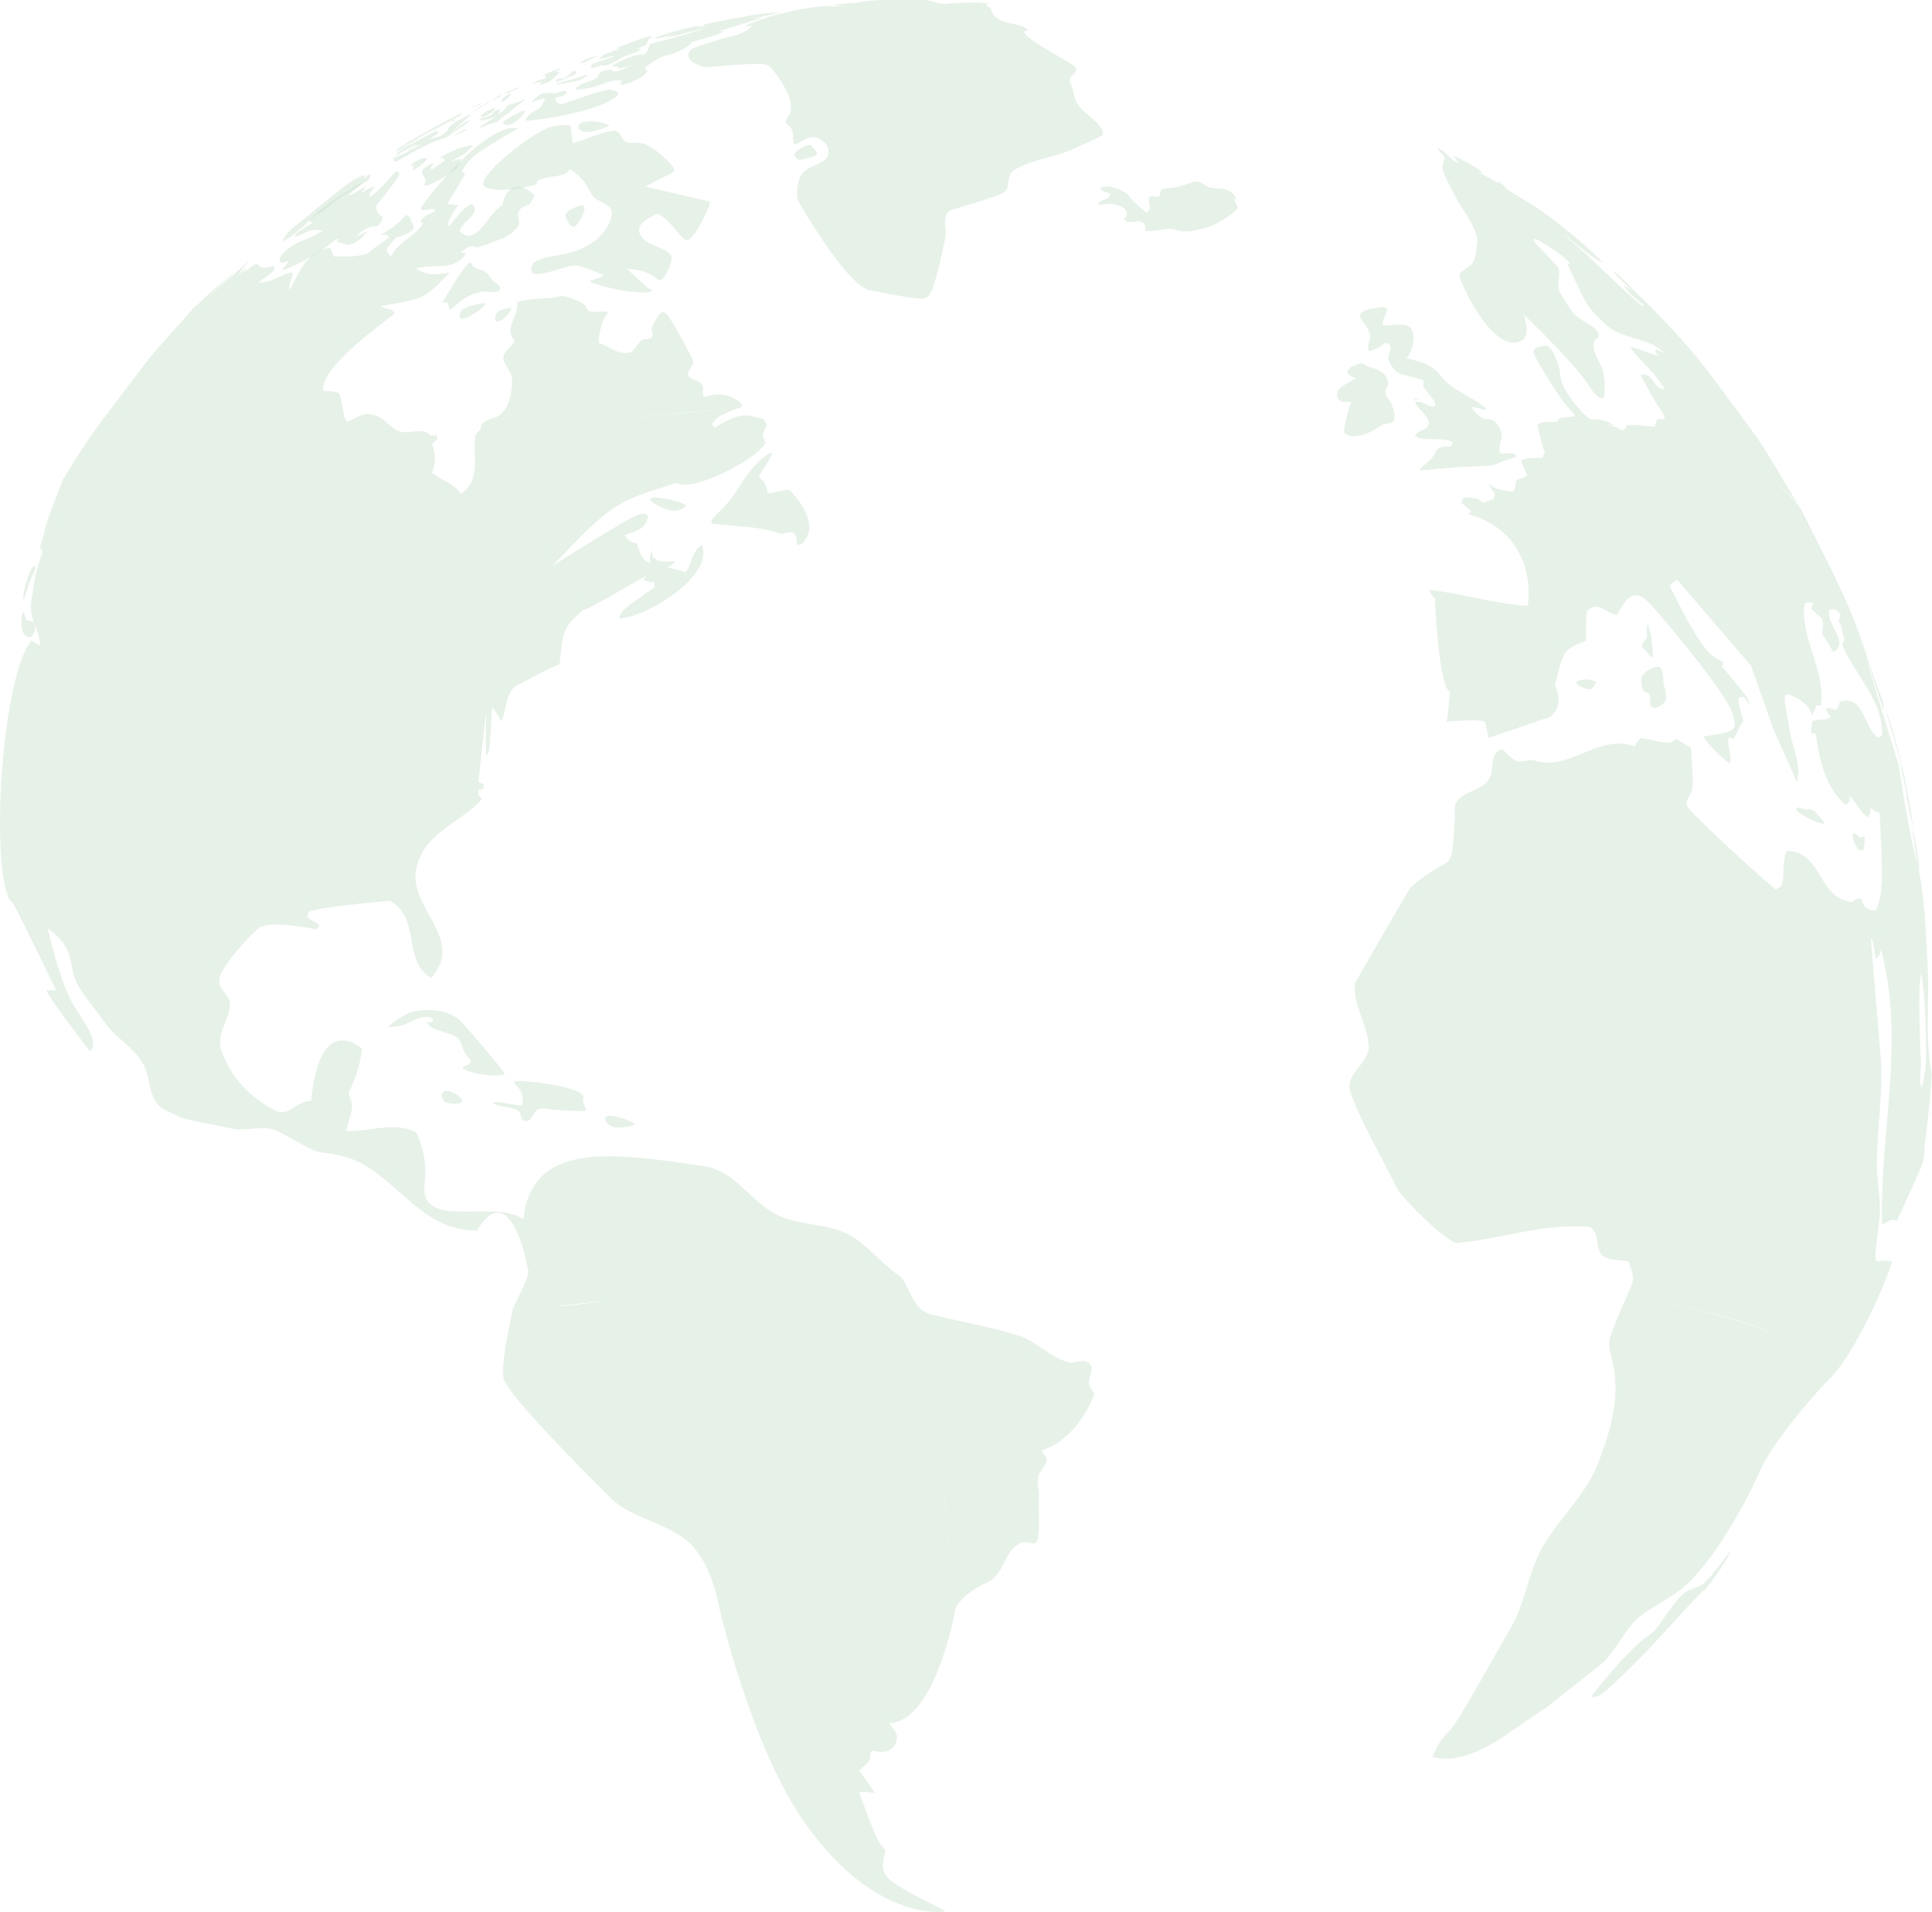 <?xml version="1.0" encoding="UTF-8"?> <svg xmlns="http://www.w3.org/2000/svg" width="287" height="284" viewBox="0 0 287 284" fill="none"><path d="M73.472 16.079H73.287C72.916 16.264 72.545 16.448 72.359 16.448L71.431 17.188C71.431 17.188 71.246 17.188 71.431 17.372C71.431 17.372 71.802 17.557 73.101 16.633C73.658 16.263 73.472 16.264 73.472 16.079Z" fill="#C1DFC4" fill-opacity="0.4"></path><path d="M71.431 15.339C71.061 15.524 70.689 15.709 70.504 15.709C70.318 15.709 70.318 15.894 70.318 15.894C70.318 15.894 70.504 15.894 70.689 15.709C71.061 15.709 71.431 15.524 71.431 15.339Z" fill="#C1DFC4" fill-opacity="0.4"></path><path d="M74.956 13.861C75.327 13.861 75.327 13.861 75.698 13.676C75.698 13.676 76.069 13.491 76.626 13.307C76.626 13.307 77.183 12.937 77.368 12.937C77.368 12.937 77.368 12.937 77.183 12.937C77.183 12.937 74.956 13.676 73.101 14.785L74.214 14.415C74.4 14.046 74.771 13.861 74.956 13.861Z" fill="#C1DFC4" fill-opacity="0.4"></path><path d="M72.73 15.155C72.73 15.155 72.73 15.155 73.658 14.785C73.843 14.6 74.4 14.6 74.585 14.415C74.585 14.415 74.585 14.415 74.771 14.415H74.585C72.174 15.155 70.318 16.448 70.133 16.633C70.133 16.633 72.545 15.339 72.73 15.155Z" fill="#C1DFC4" fill-opacity="0.4"></path><path d="M75.142 14.785C75.327 14.6 75.513 14.6 75.513 14.415C75.698 14.231 75.884 14.231 75.884 14.046V13.861C75.327 14.046 74.585 14.6 74.585 14.785C74.585 14.785 74.585 14.785 74.4 15.155C74.585 15.155 75.142 14.785 75.142 14.785Z" fill="#C1DFC4" fill-opacity="0.4"></path><path d="M69.205 19.221C68.834 19.221 68.649 19.405 68.649 19.405C68.092 19.775 67.35 20.145 67.35 20.145C67.536 20.145 68.463 19.775 69.02 19.405C69.205 19.405 69.391 19.221 69.205 19.221Z" fill="#C1DFC4" fill-opacity="0.4"></path><path d="M70.318 21.623C70.318 21.623 70.133 21.623 69.947 21.623H69.762C69.205 21.808 68.649 21.808 68.278 21.993C67.721 22.177 65.68 23.102 65.309 23.471C65.495 23.471 65.68 23.471 65.866 23.471C66.052 23.656 66.052 23.841 66.052 23.841C65.866 24.026 64.567 24.95 64.196 25.134C64.011 25.134 64.011 25.134 64.011 25.134C63.825 24.765 64.382 24.58 64.382 24.21C64.196 24.21 62.898 24.95 62.712 25.319V25.504C62.712 25.874 62.898 26.059 63.083 26.428C63.083 26.613 63.269 26.613 63.269 26.798C63.269 26.983 63.083 27.167 63.083 27.352C63.083 27.352 63.083 27.352 63.083 27.537C63.454 27.907 66.794 25.874 67.907 24.95C68.092 24.765 68.649 23.471 68.278 23.656C67.907 23.656 67.536 23.841 66.979 24.026C67.721 23.471 68.649 23.102 69.391 22.547C69.205 22.547 70.318 21.623 70.318 21.623Z" fill="#C1DFC4" fill-opacity="0.4"></path><path d="M60.486 21.438C61.97 20.699 63.269 19.775 64.753 19.036C63.269 19.96 63.269 19.96 63.269 19.96L68.278 17.188C68.463 17.188 68.463 17.003 68.649 16.818H68.463C67.35 17.372 60.3 21.069 58.816 22.362C59.373 22.362 59.929 21.623 60.486 21.438Z" fill="#C1DFC4" fill-opacity="0.4"></path><path d="M60.486 31.973C60.301 31.973 60.301 31.973 60.115 32.158C59.559 32.712 59.002 33.266 58.26 33.821C57.147 34.56 56.776 34.745 56.59 34.93C56.59 34.93 56.776 34.93 56.961 34.93C57.332 34.745 57.518 34.93 57.518 34.93C57.703 35.115 57.703 35.299 57.889 35.299C57.889 35.299 58.26 35.299 58.631 35.299C60.672 34.93 61.414 34.006 61.414 34.006C61.599 33.821 61.043 32.712 61.043 32.712C61.043 32.158 60.486 31.973 60.486 31.973Z" fill="#C1DFC4" fill-opacity="0.4"></path><path d="M63.269 23.471C63.269 23.471 63.083 23.471 62.898 23.471C61.785 23.841 61.043 24.395 61.043 24.58C61.228 24.58 61.228 24.58 61.414 24.58C61.414 24.58 61.414 24.58 61.414 24.95C61.414 25.134 61.228 25.504 61.414 25.319C61.785 25.134 62.898 24.21 62.898 24.21C63.454 23.656 63.64 23.471 63.269 23.471Z" fill="#C1DFC4" fill-opacity="0.4"></path><path d="M111.688 3.881C110.946 4.805 109.091 5.36 107.978 5.544C107.978 5.544 102.783 7.023 102.598 7.393C101.114 9.241 104.824 9.98 104.824 9.98C113.729 9.241 113.729 9.425 114.471 9.98C114.471 9.98 118.552 14.6 117.254 17.003C116.697 17.927 116.697 18.112 116.697 18.112C116.883 18.666 117.439 18.666 117.625 19.221C117.996 19.96 117.625 20.699 117.996 21.438C119.109 21.253 120.036 19.96 121.521 20.514C123.932 21.623 122.819 23.471 122.819 23.471C121.892 24.58 120.036 24.58 119.109 25.874C118.552 26.613 118.181 28.461 118.552 29.755C118.738 30.309 125.602 41.953 128.941 43.061C127.271 18.851 125.973 7.762 124.303 2.587C125.787 7.208 127.086 16.264 128.941 43.061C137.289 44.725 137.475 44.54 138.031 43.801C138.959 42.877 140.443 35.299 140.443 35.114C140.629 34.006 140.072 32.897 140.629 31.788C141 31.233 141 31.233 143.04 30.679C149.533 28.646 149.533 28.646 149.719 27.537C149.904 26.243 149.904 25.504 151.203 24.95C153.986 23.471 157.325 23.286 160.108 21.808C161.221 21.253 162.519 20.884 163.632 20.145C163.632 20.145 164.189 19.775 163.447 18.851C162.519 17.557 161.035 16.818 160.108 15.524C159.551 14.785 159.551 13.676 159.18 12.752C158.624 11.643 158.995 11.458 159.551 10.904C160.293 10.165 159.737 9.795 158.067 8.871C152.687 5.729 152.687 5.544 152.131 4.805C152.131 4.805 152.131 4.62 152.316 4.62C152.316 4.62 152.502 4.62 152.687 4.436C151.017 2.957 147.864 4.066 147.122 1.109C146.936 1.109 146.751 0.924 146.565 0.924C146.565 0.739 146.565 0.554 146.751 0.554H146.936C146.194 0.37 144.153 0.37 144.153 0.37C142.855 0.37 141 0.554 140.629 0.554C139.515 0.739 138.402 0 137.289 0C135.62 0 132.095 0 130.796 0C128.199 0.185 128.199 0.185 127.828 0.37C125.045 0.554 125.045 0.554 123.747 0.739C125.416 0.924 125.416 0.924 125.973 0.924C125.787 0.924 125.787 0.924 123.932 0.924C123.19 0.924 122.819 0.924 122.077 0.924C115.399 1.663 110.761 3.696 110.761 3.881C110.575 3.881 110.575 3.881 111.688 3.881Z" fill="#C1DFC4" fill-opacity="0.4"></path><path d="M86.644 31.788C87.015 30.864 86.829 30.494 86.273 30.494C86.273 30.494 84.418 31.049 84.046 31.788C83.861 32.342 84.603 33.451 84.974 33.636C85.531 34.19 86.644 31.788 86.644 31.788Z" fill="#C1DFC4" fill-opacity="0.4"></path><path d="M100.001 5.175C99.63 5.36 99.073 5.544 98.702 5.729C100.001 5.36 104.453 4.251 105.195 4.066C102.227 4.99 100.001 5.729 97.404 6.284C96.847 6.468 96.662 6.468 96.476 6.653C96.476 6.838 96.29 7.577 95.734 8.132C94.435 7.762 91.096 9.61 90.91 9.795C91.282 9.98 91.653 9.795 91.838 9.98V10.165C92.209 10.165 92.395 10.165 93.879 9.61C91.467 10.904 91.096 10.719 90.91 10.35C89.055 10.35 88.87 11.089 88.87 11.458C87.757 12.198 86.458 12.198 85.531 13.122C85.531 13.122 85.531 13.306 85.716 13.306C86.087 13.306 86.273 13.306 88.128 12.937C89.612 12.567 90.91 11.643 92.395 12.013C92.209 12.383 92.209 12.383 92.024 12.567C93.137 12.752 96.476 11.089 96.105 10.35C95.919 10.35 95.919 10.35 95.734 10.165C95.919 9.795 98.331 8.317 98.702 8.317C101.67 7.577 102.783 6.468 102.783 6.284H102.598C105.381 5.544 106.679 5.175 107.607 4.62C107.421 4.62 107.421 4.62 106.865 4.62C106.865 4.62 113.172 2.587 113.543 2.587C111.874 2.772 111.874 2.772 111.132 2.957C112.801 2.587 114.285 2.218 115.955 1.848C114.471 1.848 111.874 2.218 111.874 2.218C111.874 2.218 105.752 3.327 104.453 3.696L104.639 3.881C104.453 3.881 104.082 4.066 103.526 3.881C103.155 3.881 97.775 5.175 97.218 5.729C97.589 5.729 97.775 5.729 100.001 5.175Z" fill="#C1DFC4" fill-opacity="0.4"></path><path d="M75.327 15.709C75.142 15.894 75.142 16.079 74.956 16.264C74.771 16.448 74.771 16.448 74.029 17.003C74.029 16.818 74.214 16.633 74.214 16.448V16.264C74.214 16.264 73.658 16.264 73.101 16.818H73.287C72.73 17.372 71.803 17.372 71.061 17.742C71.246 17.742 71.246 17.742 71.431 17.742C71.431 17.927 71.431 17.927 71.431 17.927C71.617 17.927 71.617 17.927 73.658 17.372C73.101 17.742 71.246 18.666 71.246 19.036C71.246 19.036 73.472 18.112 73.843 18.112C74.029 17.927 74.029 17.927 75.327 16.818C75.327 16.818 75.327 16.818 75.327 17.003C75.884 16.448 75.884 16.448 77.553 15.155C77.925 14.97 77.925 14.785 77.925 14.785C77.739 14.785 77.739 14.785 77.739 14.785C77.739 14.97 75.698 15.524 75.327 15.709Z" fill="#C1DFC4" fill-opacity="0.4"></path><path d="M97.589 31.788C98.517 31.788 100.557 34.375 100.557 34.375C101.114 34.93 101.485 35.669 102.041 35.669C103.34 35.484 105.381 30.494 105.381 30.494C105.381 30.309 105.566 30.125 105.381 29.94L95.919 27.722C96.105 27.537 96.476 27.352 98.702 26.244C99.63 25.874 100.186 25.504 100.186 25.319C100.186 24.58 96.847 21.438 95.177 21.254C94.435 21.069 93.693 21.438 92.951 21.069C92.209 20.699 92.395 19.59 91.281 19.405C90.354 19.405 88.313 20.145 86.829 20.699C85.345 21.254 85.345 21.254 85.159 21.254C84.974 21.069 84.974 20.699 84.788 18.666C84.232 18.481 82.377 18.666 81.82 18.851C79.037 19.59 70.318 26.613 71.988 27.722C73.658 28.831 79.037 27.722 79.78 27.352C79.594 26.983 79.594 26.613 82.006 26.244C84.046 26.059 84.418 25.504 84.603 25.135C85.16 25.32 86.458 26.613 86.458 26.613C87.2 27.352 87.386 28.276 88.128 29.201C88.87 30.125 90.91 30.125 90.91 31.788C90.91 31.788 90.54 35.854 84.788 37.517C83.119 38.072 81.264 37.887 79.594 38.811C78.852 39.18 78.852 40.289 79.037 40.474C79.409 40.844 80.336 40.844 83.304 39.92C85.531 39.18 85.531 39.18 89.612 40.844C89.241 41.213 89.241 41.213 87.571 41.768C88.499 42.507 95.363 43.986 96.847 43.246C96.847 43.062 96.847 43.062 96.476 42.877C96.29 42.877 96.29 42.877 93.137 39.92C95.548 40.105 96.29 40.474 97.589 41.398C97.775 41.583 97.96 41.768 98.146 41.583C98.888 41.398 100.186 38.441 99.63 37.887C98.331 36.408 95.734 36.593 94.992 34.56C94.435 32.897 97.589 31.788 97.589 31.788Z" fill="#C1DFC4" fill-opacity="0.4"></path><path d="M66.423 18.296C66.423 18.296 66.979 18.112 67.536 17.927L67.721 17.742C67.536 17.742 66.423 18.296 66.423 18.296Z" fill="#C1DFC4" fill-opacity="0.4"></path><path d="M119.294 23.656L120.779 23.286C120.779 23.286 121.15 23.102 121.335 22.917C121.335 22.732 121.335 22.547 121.335 22.547C121.15 22.362 120.964 22.177 120.779 21.993C120.593 21.808 120.593 21.808 120.593 21.623C120.593 21.623 120.407 21.438 119.851 21.623C119.109 21.808 117.254 22.917 118.367 23.471C118.367 23.656 118.738 23.841 119.294 23.656Z" fill="#C1DFC4" fill-opacity="0.4"></path><path d="M90.54 18.666C90.725 18.666 90.725 18.666 90.54 18.666C90.354 18.481 88.313 17.742 86.829 18.112C85.531 18.297 85.902 19.221 86.273 19.405C87.386 20.145 90.54 18.666 90.54 18.666Z" fill="#C1DFC4" fill-opacity="0.4"></path><path d="M80.336 11.828C79.965 12.013 79.223 12.198 79.037 12.383H79.223C79.78 12.198 80.522 12.198 80.522 12.198C80.522 12.383 80.151 12.383 80.151 12.567C80.151 12.752 81.264 12.198 81.449 12.198C81.82 12.013 83.119 10.904 83.119 10.719C82.933 10.719 82.748 10.719 82.562 10.719C82.748 10.35 83.119 10.534 83.304 10.165C83.304 10.165 83.304 10.165 83.119 10.165C82.006 10.534 80.522 11.274 80.336 11.274C80.522 11.274 80.893 11.089 81.078 11.274C81.078 11.643 81.078 11.643 80.336 11.828Z" fill="#C1DFC4" fill-opacity="0.4"></path><path d="M74.956 17.927C74.771 18.112 74.585 18.112 74.956 18.481C75.327 18.666 76.255 18.481 76.997 17.742C77.368 17.372 78.296 16.448 77.925 16.448H77.739C76.997 16.633 74.956 17.927 74.956 17.927Z" fill="#C1DFC4" fill-opacity="0.4"></path><path d="M87.386 11.089C87.2 11.089 87.2 11.089 87.2 11.089C86.644 11.274 86.087 11.458 85.531 11.643C84.788 11.828 84.232 12.013 83.49 12.198C82.933 12.383 82.748 12.383 82.562 12.567C82.748 12.567 84.788 12.198 85.716 12.013C86.273 11.828 86.458 11.828 87.386 11.089Z" fill="#C1DFC4" fill-opacity="0.4"></path><path d="M82.562 12.198C82.748 12.198 84.788 11.274 85.345 11.089C85.531 10.904 85.716 10.904 85.716 10.904C85.716 10.719 85.531 10.904 85.531 10.719V10.534C85.345 10.534 85.345 10.534 85.345 10.534C85.345 10.534 85.16 10.534 84.974 10.719C84.603 11.089 84.232 11.458 83.675 11.643C82.748 11.643 82.562 11.828 82.562 12.198Z" fill="#C1DFC4" fill-opacity="0.4"></path><path d="M87.2 9.056C88.684 8.317 88.684 8.317 88.684 8.317H88.499C88.499 8.317 87.015 8.686 86.644 9.056C86.087 9.241 86.273 9.425 86.273 9.425C86.458 9.425 86.829 9.241 87.2 9.056Z" fill="#C1DFC4" fill-opacity="0.4"></path><path d="M90.354 8.501C90.911 8.317 91.096 8.317 91.282 8.317C91.096 8.501 90.911 8.501 90.354 8.686C88.684 9.241 88.313 9.425 88.128 9.425C87.757 9.61 87.757 10.165 87.942 10.165C87.942 10.165 87.942 10.165 89.055 9.795C89.427 9.61 89.983 9.795 90.354 9.61C91.467 9.241 92.209 8.501 93.322 8.132C93.879 7.947 94.621 7.762 95.177 7.393H95.363C95.363 7.393 95.363 7.393 94.806 7.208C94.992 7.208 94.992 7.023 95.177 7.023C96.105 6.653 96.105 6.653 96.105 6.468H95.919C96.105 6.284 96.29 6.284 96.29 5.914C96.476 5.729 96.847 5.544 96.847 5.36H96.662C95.549 5.544 91.838 7.023 91.467 7.208C91.653 7.208 91.838 7.208 92.024 7.208C91.838 7.393 90.911 7.577 90.725 7.762C89.612 7.947 89.055 8.686 89.055 8.686C88.87 8.871 90.168 8.501 90.354 8.501Z" fill="#C1DFC4" fill-opacity="0.4"></path><path d="M78.481 17.927C78.667 17.927 88.87 16.818 91.653 14.23C92.395 13.491 90.54 13.306 90.54 13.306C89.612 13.306 84.974 14.97 83.861 15.339C82.933 15.709 82.377 14.97 82.562 14.6C82.562 14.415 82.748 14.415 83.119 14.415C84.789 13.861 84.047 13.491 83.861 13.491C83.49 13.491 83.119 13.676 82.562 13.861C82.006 13.861 81.635 13.676 81.078 13.861C80.893 13.861 80.522 13.861 80.151 14.046C79.965 14.23 79.038 14.97 79.038 15.155C79.223 15.155 79.223 15.155 79.594 14.97C80.151 14.785 80.707 14.6 80.893 14.6C81.078 14.785 80.336 15.894 80.336 15.894C79.78 16.448 79.038 16.633 78.667 17.003C77.739 17.927 78.11 17.927 78.481 17.927Z" fill="#C1DFC4" fill-opacity="0.4"></path><path d="M286.443 145.818C286.258 141.752 286.072 136.207 285.516 132.141C285.33 130.848 285.145 129.739 284.959 128.63C284.032 125.303 283.846 124.934 281.991 113.29V113.475C277.168 97.766 277.168 97.766 277.168 97.027C275.498 92.037 274.756 90.374 272.53 85.569L267.521 75.589C266.037 73.74 264.553 72.077 262.141 70.599C264.367 72.077 266.222 73.556 267.521 75.589C265.48 72.447 263.069 68.011 261.028 65.054C252.123 52.857 251.938 52.672 246.372 46.758L240.436 40.844C240.25 40.659 240.065 40.474 239.694 40.289C239.879 40.659 240.065 40.844 242.476 43.246C242.105 43.062 241.734 42.692 241.178 42.322C241.92 43.616 243.033 44.355 244.146 45.279L243.96 45.464C239.879 42.137 236.354 38.072 232.088 34.745C234.128 36.039 235.798 37.887 238.024 38.996C237.467 38.072 231.16 32.527 227.079 30.125C224.11 28.276 223.739 28.092 223.368 27.722C223.554 27.722 223.739 27.907 223.925 27.907C223.554 27.722 223.368 27.537 222.626 26.983L222.441 27.168C222.255 26.983 221.699 26.798 219.658 25.504C219.844 25.504 220.029 25.689 220.215 25.689C219.844 24.95 216.133 23.287 215.948 23.102C216.133 23.471 216.133 23.471 216.69 24.211C215.391 23.841 214.835 22.362 213.536 21.993C213.722 22.547 214.464 22.917 214.649 23.471C214.278 24.395 214.278 24.395 214.278 25.135C214.464 26.059 217.246 31.233 217.432 31.233C219.658 34.56 219.473 35.854 219.473 35.854C219.101 38.996 219.101 38.996 217.246 40.289C216.69 40.659 216.69 41.029 217.061 41.768C217.061 41.953 221.699 52.672 225.966 50.639C227.264 50.084 226.708 47.682 226.337 46.758C226.708 46.943 234.314 54.52 235.798 56.922C236.54 58.031 237.096 59.14 238.21 59.14C238.395 58.771 238.581 55.814 237.838 54.335C236.169 51.193 236.54 50.824 237.467 50.084C237.467 49.345 237.467 48.975 235.241 47.682C233.757 46.758 233.757 46.758 231.717 43.431C230.974 42.137 232.273 40.474 231.16 39.365C228.192 36.223 228.192 36.223 228.006 36.039C228.006 35.854 227.821 35.854 227.821 35.669L228.006 35.484C229.119 35.854 233.015 38.441 233.201 39.18C233.201 39.18 233.015 39.18 232.83 39.18C235.798 45.649 235.798 45.649 238.581 48.236C240.992 50.454 244.703 50.084 247.114 52.302C246.743 52.302 246.372 51.932 246.001 51.932L245.816 52.117C246.001 52.487 246.187 52.672 246.372 52.857C244.888 52.487 243.589 51.748 242.105 51.563C243.775 53.781 246.001 55.444 247.3 57.846C245.63 57.846 245.63 55.444 243.96 55.629L243.775 55.814C243.775 55.814 245.63 59.325 245.816 59.51C246.001 59.88 247.3 61.543 247.3 62.282C246.372 62.282 246.372 62.282 246.187 62.282C246.001 62.652 246.001 62.837 245.816 63.206L246.001 63.391C241.549 63.021 241.549 63.021 241.549 63.576C241.363 63.761 241.178 63.761 240.992 63.945C240.065 63.391 238.952 63.021 237.653 62.837L239.879 63.206C239.508 63.021 238.581 62.282 236.725 62.282C236.169 62.282 235.983 62.282 234.314 60.434C233.015 58.955 231.717 56.922 231.717 55.259C231.717 54.52 230.603 51.563 229.861 51.378C229.676 51.378 227.45 51.378 227.821 52.487C228.006 53.041 230.974 58.216 233.015 60.619C233.943 61.543 233.943 61.728 233.943 61.728C233.757 61.912 233.757 61.912 233.201 61.912C232.83 61.912 232.088 62.097 231.717 62.097C231.531 62.282 231.345 62.467 231.345 62.652C228.934 62.652 228.934 62.652 228.377 63.206C228.563 63.761 228.748 65.054 229.49 67.272C229.305 67.457 229.305 67.826 229.119 68.011C227.079 68.011 227.079 68.011 225.966 68.381C225.966 68.566 225.966 68.566 226.893 70.599C226.522 70.968 225.78 71.153 225.223 71.338C225.223 71.892 225.038 72.447 224.852 73.001C222.626 72.816 222.255 72.632 221.142 71.892C221.328 72.262 221.699 72.816 222.07 73.371C222.07 73.556 221.884 73.925 221.884 74.11C221.513 74.295 220.771 74.48 220.4 74.665C219.287 73.925 219.287 73.925 217.432 73.925C217.246 74.11 217.246 74.48 217.061 74.665C217.432 75.034 218.174 75.589 218.545 75.958C218.359 76.143 218.174 76.328 217.988 76.328C228.748 79.285 227.079 90.004 226.893 90.004C221.884 89.634 217.061 88.156 212.237 87.601C212.423 87.971 212.794 88.525 213.165 88.895C213.165 89.08 213.722 102.202 215.391 102.756C215.02 106.822 215.02 106.822 214.835 107.192C218.359 107.007 219.101 106.822 220.586 107.192C221.142 109.594 221.142 109.594 221.142 109.594L229.305 106.822C231.531 106.452 232.088 103.68 230.974 101.832C232.273 96.472 232.273 96.472 235.612 95.179C235.612 90.928 235.612 90.928 235.983 90.558C237.467 89.265 238.766 91.298 240.25 91.298C241.549 88.895 242.662 87.417 244.703 89.265C244.888 89.265 256.204 102.386 257.318 105.898C258.245 108.67 257.689 108.67 253.051 109.409C253.978 111.073 256.947 113.475 256.947 113.475C257.318 112.182 256.576 110.888 256.761 109.594C256.947 109.594 257.318 109.594 257.503 109.779C258.06 108.855 258.431 107.746 258.987 107.007C258.245 104.604 258.245 104.604 258.245 103.68C258.431 103.68 258.802 103.495 258.987 103.495C259.358 103.865 259.729 104.419 259.915 104.789C259.729 103.68 259.729 103.68 255.833 99.06C255.833 98.875 256.019 98.505 256.019 98.321C254.164 97.581 252.865 96.842 248.042 87.047C248.227 86.677 248.784 86.308 249.155 86.123L260.1 98.875C260.1 98.875 260.1 98.875 263.44 108.3L266.964 116.247C266.964 115.878 267.15 115.139 267.15 114.769C267.15 112.921 266.408 111.073 266.037 109.409C264.924 103.495 264.924 103.495 265.48 103.126C266.593 103.311 268.82 104.604 269.191 106.268C269.376 105.898 269.747 105.343 269.747 104.789C269.933 104.789 270.304 104.789 270.489 104.789C271.231 99.43 267.335 94.809 268.077 89.634C268.448 89.45 269.005 89.45 269.376 89.634C269.376 89.819 269.191 90.004 269.005 90.374C269.747 91.113 269.933 91.298 270.675 91.852C270.86 92.776 270.86 92.776 270.675 94.255C271.417 94.994 271.788 96.103 272.344 96.842C274.942 95.364 271.046 92.776 271.788 90.558C272.901 90.374 273.086 90.743 273.457 91.483C273.272 91.667 273.272 92.037 273.086 92.222C273.457 92.776 273.457 92.776 274.014 95.179C273.828 95.364 273.643 95.548 273.643 95.733C275.498 100.354 279.765 103.865 279.579 109.225C279.394 109.409 279.208 109.409 279.023 109.594C276.797 108.116 276.982 103.126 273.272 104.235C273.272 104.604 273.086 105.159 272.715 105.528C272.344 105.343 271.788 105.159 271.231 105.159C271.231 105.528 271.602 106.083 271.973 106.452C271.231 107.192 270.118 106.637 269.191 107.192C269.191 107.746 269.005 108.3 269.005 108.855C269.191 108.855 269.562 109.04 269.747 109.04C270.118 111.812 270.86 116.802 274.199 119.574C274.385 119.389 274.571 119.204 274.756 119.02C274.756 118.835 274.756 118.465 274.756 118.28C275.869 119.204 276.24 120.683 277.539 121.422C277.724 121.053 277.91 120.313 277.91 119.944C278.281 120.313 278.652 120.683 279.208 120.683C279.765 131.032 279.765 132.511 278.652 135.283C277.168 135.098 276.982 134.914 276.426 133.435C276.055 133.435 275.498 133.62 275.127 133.989C270.118 133.62 270.675 126.412 265.48 126.412C264.553 128.075 265.295 130.108 264.553 131.772C264.367 131.772 263.996 131.957 263.811 132.141C262.698 131.402 251.381 121.053 250.639 119.759C250.454 119.389 250.639 118.65 251.01 118.096C251.567 117.172 251.567 117.172 251.196 111.073C249.897 110.333 249.711 110.149 248.969 109.779C248.042 110.518 248.042 110.518 243.775 109.594C243.404 109.964 243.033 110.333 242.847 110.888C237.467 108.855 233.015 114.769 227.821 112.921C227.264 112.921 227.079 112.921 227.079 112.921C225.595 113.29 225.038 113.29 223.368 111.442C222.997 111.257 222.997 111.258 222.997 111.258C222.812 111.442 222.441 111.627 222.255 111.812C221.328 113.106 222.07 114.769 220.957 116.063C219.658 117.541 217.432 117.541 216.319 119.204C215.948 119.759 216.133 120.498 216.133 121.237C215.762 127.706 215.762 127.706 214.093 128.63C212.608 129.369 209.826 131.402 209.455 131.957C208.527 133.435 201.292 146.002 201.292 146.002C200.921 149.329 203.147 152.101 203.333 155.428C203.333 158.2 199.437 159.494 200.735 162.636C202.591 167.441 205.188 171.691 207.414 176.312C208.342 178.16 215.206 184.813 216.504 184.628C222.997 184.074 229.305 181.671 235.983 182.226C236.169 182.226 236.54 182.411 236.54 182.595C237.653 183.519 236.911 185.368 238.024 186.476C239.137 187.4 240.621 187.031 241.92 187.4C242.847 189.988 242.847 189.988 241.734 192.39C252.865 194.423 259.915 196.271 265.109 198.859C260.1 196.456 252.865 194.423 241.734 192.39C238.766 199.229 238.766 199.229 239.323 201.261C240.065 204.403 240.992 208.654 237.096 218.079C235.241 222.33 231.717 225.472 229.305 229.538C227.079 233.234 226.708 237.67 224.667 241.366C216.504 255.781 216.319 255.966 215.02 257.445C214.093 258.369 213.722 258.923 212.794 260.956C216.875 262.25 221.884 258.923 223.554 257.814L230.047 253.379L238.21 246.91C240.065 245.062 241.178 242.475 243.033 240.627C245.259 238.594 248.227 237.485 250.454 235.452C255.833 230.462 260.657 220.297 261.213 219.003C263.254 214.014 270.304 206.251 272.344 204.218C275.684 200.522 279.95 191.097 281.064 187.4C280.136 187.216 280.136 187.216 278.837 187.4C278.466 187.031 278.466 187.031 279.208 180.932C279.394 178.714 279.023 176.496 278.837 174.279C278.652 168.55 279.765 163.005 279.394 157.276L277.91 139.349C278.281 139.904 278.281 139.904 278.652 142.491C279.023 142.121 279.394 141.567 279.394 141.012C283.104 154.504 279.208 168.18 279.579 181.856C281.064 181.117 281.064 181.117 281.806 181.302C285.701 172.8 285.701 172.8 285.887 171.691C285.887 171.876 285.887 172.246 285.701 172.431C285.701 172.061 285.887 171.322 285.887 170.952V170.398L286.258 167.256C286.443 165.777 286.629 164.114 287 159.124C287 159.309 287 159.679 287 159.863C286.072 155.243 286.443 149.883 286.443 145.818ZM285.516 161.527C285.145 160.972 285.145 160.972 285.516 155.797C285.33 157.461 285.33 157.461 285.33 158.2C284.959 147.111 285.145 146.187 285.33 144.709C285.887 145.633 286.258 153.764 286.072 158.57C285.701 160.418 285.701 160.787 285.516 161.527Z" fill="#C1DFC4" fill-opacity="0.4"></path><path d="M282.177 113.29C282.177 113.475 282.362 113.66 282.362 113.845L283.104 117.171V116.987C283.29 119.019 283.661 120.868 284.217 122.901C283.104 115.693 282.733 114.214 281.064 108.115C280.693 107.191 280.507 106.267 280.136 105.528C281.806 111.442 281.991 111.627 282.733 114.769C282.548 114.214 282.362 113.66 282.177 113.29Z" fill="#C1DFC4" fill-opacity="0.4"></path><path d="M279.58 103.865C279.58 104.05 279.765 104.235 279.765 104.419C279.58 103.68 279.209 102.941 279.023 102.202C279.023 102.386 279.209 102.756 279.209 102.941L277.353 97.766C277.168 97.212 277.168 97.027 276.982 97.027C277.724 99.06 278.466 101.647 279.765 105.343C279.951 104.974 279.765 104.419 279.58 103.865Z" fill="#C1DFC4" fill-opacity="0.4"></path><path d="M285.145 129.184C284.959 126.966 284.588 124.934 284.032 122.901C284.217 124.564 284.588 126.412 284.959 128.815C285.145 128.815 285.145 128.999 285.145 129.184Z" fill="#C1DFC4" fill-opacity="0.4"></path><path d="M200.736 59.694C200.55 59.879 200.55 59.879 200.736 59.694C200.179 60.988 199.808 63.021 199.808 63.021C199.623 63.945 199.623 64.315 199.994 64.5C200.55 65.054 202.591 64.869 204.26 63.76C204.631 63.575 205.002 63.206 205.559 63.021C206.116 62.836 206.672 63.021 207.043 62.467C207.229 62.097 207.229 61.358 206.858 60.434C206.672 59.879 206.487 59.51 206.116 59.14C205.745 58.586 205.745 58.216 205.93 57.661C206.116 57.477 206.301 56.922 206.116 56.368C205.93 55.813 205.559 55.444 205.188 55.259C205.002 55.074 204.817 55.074 204.631 54.889C204.075 54.705 203.518 54.52 202.962 54.335C202.591 54.15 202.405 53.965 202.405 53.965C202.405 53.965 202.405 53.965 202.22 53.965C202.034 53.965 198.695 54.889 200.921 55.998C201.107 55.998 201.107 56.183 201.478 56.183C201.478 56.183 201.292 56.368 201.107 56.368C199.808 57.107 199.437 57.292 199.066 57.661C198.88 57.846 198.509 58.216 198.695 58.955C198.695 59.14 198.88 59.51 199.437 59.694C199.808 59.694 200.179 59.694 200.736 59.694Z" fill="#C1DFC4" fill-opacity="0.4"></path><path d="M61.97 20.699C62.156 20.699 62.156 20.699 61.97 20.699C61.599 20.884 59.002 22.362 58.816 22.547C59.002 22.547 59.187 22.547 61.97 20.699Z" fill="#C1DFC4" fill-opacity="0.4"></path><path d="M271.046 122.346C271.046 122.161 269.747 120.683 269.747 120.683C269.562 120.498 269.376 120.313 269.191 120.313C268.82 120.129 268.263 120.313 267.892 120.129C267.15 119.944 267.15 119.944 267.15 119.944C266.779 119.944 266.779 120.313 266.965 120.498C267.521 121.053 270.304 122.531 271.046 122.346Z" fill="#C1DFC4" fill-opacity="0.4"></path><path d="M244.146 102.571C244.332 102.941 244.888 102.756 245.074 103.31C245.259 103.68 245.074 104.235 245.074 104.604C245.259 104.974 245.445 104.974 245.63 105.159C246.001 105.159 247.485 104.789 247.485 103.495C247.485 103.31 247.485 103.126 247.485 103.126C247.485 102.571 247.3 102.202 247.114 101.647C247.114 101.093 247.114 100.538 246.929 99.984C246.743 99.06 246.558 99.06 246.187 99.06C245.63 99.06 244.517 99.614 243.961 100.353C243.775 100.538 243.775 102.202 244.146 102.571Z" fill="#C1DFC4" fill-opacity="0.4"></path><path d="M236.54 102.202L237.096 101.462C237.096 101.278 236.725 101.093 235.983 100.908C235.241 100.908 233.757 101.093 234.314 101.647C234.685 102.017 235.612 102.386 236.169 102.386C236.354 102.386 236.354 102.386 236.54 102.202Z" fill="#C1DFC4" fill-opacity="0.4"></path><path d="M244.146 95.364C243.961 95.548 243.961 95.548 243.961 95.918C243.961 96.103 244.146 96.288 244.146 96.288L245.445 97.766C245.63 97.581 245.445 95.548 245.259 94.439C245.259 94.439 244.888 92.776 244.703 92.591C244.703 92.591 244.703 92.591 244.703 92.776C244.703 92.776 244.703 92.776 244.703 92.961C244.517 93.515 244.703 94.07 244.703 94.624C244.517 94.994 244.332 95.179 244.146 95.364Z" fill="#C1DFC4" fill-opacity="0.4"></path><path d="M276.055 126.227C276.055 126.227 276.797 126.412 276.797 126.227C276.982 126.042 276.982 124.564 276.982 124.564C276.982 124.564 276.982 124.564 276.982 124.379C276.982 124.194 276.982 124.194 276.982 124.194C276.797 124.194 276.611 124.379 276.426 124.379C276.24 124.379 276.055 124.379 276.055 124.194C275.869 124.009 275.684 123.825 275.498 123.825C275.313 123.825 275.313 123.825 275.313 123.825C275.127 124.009 275.313 125.303 275.869 125.858C275.869 126.042 275.869 126.042 276.055 126.227Z" fill="#C1DFC4" fill-opacity="0.4"></path><path d="M47.129 31.788C47.315 31.788 47.315 31.788 47.315 31.788C48.242 31.233 48.984 30.494 49.726 29.94C51.21 28.831 52.88 27.907 54.364 26.983C54.735 26.798 54.735 26.798 55.106 25.874C54.55 26.059 54.178 26.428 53.807 26.613C54.178 26.243 54.178 26.243 54.178 26.059H53.993C52.138 26.798 52.138 26.798 43.79 33.636C43.048 34.19 42.491 34.745 41.934 35.854C43.975 34.93 45.459 33.081 47.129 31.788Z" fill="#C1DFC4" fill-opacity="0.4"></path><path d="M58.631 24.026C58.816 24.026 59.559 23.656 60.115 23.286C62.712 21.808 64.011 21.253 64.011 21.253C64.753 20.884 65.68 20.699 66.423 20.329C66.979 19.96 69.391 18.296 69.391 18.296C69.762 17.927 69.947 17.927 69.947 17.927C69.576 17.927 69.205 18.112 69.205 18.112C68.463 18.481 67.907 19.036 67.165 19.59C68.092 18.666 69.02 17.927 69.947 17.003C69.947 17.003 69.947 17.003 69.762 17.003C69.762 17.003 66.794 18.481 66.608 19.036C66.608 19.405 66.052 20.145 63.825 20.699L64.011 20.514C64.382 20.145 65.309 19.96 64.939 19.405C64.939 19.405 58.816 22.362 58.816 23.102C58.816 23.102 58.816 23.102 61.785 21.438C61.414 21.993 60.857 21.993 60.486 22.362C60.486 22.362 60.672 22.362 61.228 21.993C61.414 21.808 61.785 21.623 62.527 21.438C61.785 21.808 59.744 23.102 58.445 23.471C58.445 23.656 58.445 24.026 58.631 24.026Z" fill="#C1DFC4" fill-opacity="0.4"></path><path d="M41.749 38.995C42.12 39.18 42.491 38.811 42.862 38.811C42.677 39.365 42.12 39.55 41.935 40.104C42.491 40.104 46.573 38.256 48.799 36.408C49.541 35.854 49.912 35.484 50.283 35.484C50.097 35.854 50.097 35.854 50.097 35.854C50.283 36.038 51.767 36.408 51.767 36.408C53.251 35.854 53.251 35.854 54.55 34.375C54.364 34.375 54.364 34.375 53.066 35.114C53.251 34.56 54.55 33.636 55.663 33.636C56.034 33.636 56.034 33.636 56.219 33.451C56.219 33.451 56.961 32.712 56.776 32.157C56.034 31.788 55.663 30.864 56.034 30.309C56.405 29.94 59.559 26.059 59.373 25.689C59.188 25.689 59.002 25.504 59.002 25.504V25.319C57.518 26.613 56.59 28.276 54.921 29.2C54.735 28.461 55.477 28.276 55.663 27.722C55.663 27.722 55.663 27.722 55.477 27.722C54.735 27.907 54.179 28.461 53.622 28.646C53.808 28.276 54.179 28.091 54.364 27.722C53.437 28.091 52.695 28.831 51.767 29.016C52.324 28.276 53.251 27.907 53.808 27.167C53.251 27.167 45.831 31.973 46.016 32.897C46.016 32.897 46.202 33.081 46.387 33.081C46.202 33.266 46.202 33.266 45.274 33.821C43.79 34.745 43.79 34.93 43.79 35.114H43.975C44.717 34.93 45.459 34.375 46.387 34.19C46.944 34.005 47.5 34.375 48.057 34.19C46.944 34.93 45.645 35.484 45.089 35.669C41.564 37.147 41.193 38.811 41.749 38.995Z" fill="#C1DFC4" fill-opacity="0.4"></path><path d="M75.884 46.019C76.069 45.649 75.698 45.649 75.327 45.834C75.327 45.834 74.214 46.019 73.843 46.388C73.472 46.943 73.472 47.497 73.658 47.682C74.4 48.051 75.698 46.573 75.884 46.019Z" fill="#C1DFC4" fill-opacity="0.4"></path><path d="M74.029 43.246L74.214 43.061C74.4 42.877 74.214 42.322 74.029 42.322C73.843 42.137 73.472 41.953 73.287 41.768C72.916 41.398 72.73 40.844 72.174 40.474L71.988 40.289C71.431 39.92 70.875 40.104 70.504 39.735C70.133 39.55 70.133 39.18 69.947 38.995H69.762C69.391 39.18 67.907 41.213 67.907 41.398C67.721 41.583 67.536 41.953 67.35 42.322L65.681 44.91C66.608 44.91 66.608 44.91 66.608 45.464C66.794 46.018 66.794 46.018 66.794 46.018C66.979 46.018 67.165 45.834 67.721 45.279C68.463 44.725 69.762 43.616 71.246 43.431C71.988 43.061 73.101 43.616 74.029 43.246Z" fill="#C1DFC4" fill-opacity="0.4"></path><path d="M71.432 45.094C71.432 45.094 69.391 45.464 68.649 46.018C68.278 46.388 68.092 47.127 68.463 47.312C68.834 47.682 71.617 46.018 71.988 45.279C72.174 45.279 72.174 44.91 71.432 45.094Z" fill="#C1DFC4" fill-opacity="0.4"></path><path d="M66.052 162.081C65.309 162.451 65.68 163.56 66.237 163.744C66.608 163.929 68.649 164.299 68.649 163.375C68.463 163.005 67.165 161.896 66.052 162.081Z" fill="#C1DFC4" fill-opacity="0.4"></path><path d="M210.197 59.14C210.011 59.14 210.011 59.325 210.197 59.325H211.124C210.568 59.325 210.382 59.14 210.197 59.14Z" fill="#C1DFC4" fill-opacity="0.4"></path><path d="M113.358 69.675C114.285 68.381 114.657 67.642 114.657 67.272H114.471C113.914 67.457 112.616 68.566 111.503 69.859C110.204 71.523 109.277 73.371 107.978 74.849C107.236 75.773 106.308 76.328 105.752 77.252C105.566 77.621 105.752 77.621 105.752 77.806C105.937 77.806 105.937 77.806 109.833 78.176C112.059 78.361 113.729 78.546 115.399 79.1C115.584 79.1 115.77 79.285 116.141 79.285C116.697 79.285 117.439 78.73 117.996 79.285C118.367 79.654 118.367 80.209 118.367 80.579C118.367 80.948 118.552 80.948 118.738 80.948C119.294 80.948 120.036 79.654 120.222 78.73C120.407 77.067 119.109 74.665 117.81 73.371C117.254 72.632 117.254 72.632 114.842 73.186C114.1 73.371 113.914 73.186 113.914 72.632C113.543 71.523 113.358 71.338 112.987 71.153C112.801 70.968 112.801 70.968 112.801 70.783C112.801 70.414 113.172 70.044 113.358 69.675Z" fill="#C1DFC4" fill-opacity="0.4"></path><path d="M203.518 49.715C203.704 50.454 202.962 51.193 203.333 52.117C203.518 52.117 204.075 52.117 205.188 51.378C205.559 51.008 205.93 50.823 206.115 51.008C207.229 51.563 205.93 52.856 206.301 53.596C207.043 55.259 207.971 55.629 209.084 55.813C210.939 56.368 211.124 56.368 211.495 56.553C211.495 56.922 211.31 57.107 211.495 57.477C212.052 58.401 212.794 58.955 213.165 59.879C213.351 60.803 212.237 60.249 211.495 59.879C211.124 59.694 211.124 59.694 210.197 59.694C210.568 60.803 211.866 61.358 212.237 62.651C212.423 63.391 211.681 63.76 210.753 64.13C210.568 64.315 210.197 64.5 210.197 64.684C210.197 64.869 210.753 65.239 212.794 65.239C213.722 65.239 215.577 65.239 215.762 65.793C215.762 66.348 215.391 66.348 214.649 66.348C214.093 66.348 213.907 66.532 213.536 66.717C213.165 67.087 212.98 67.826 212.609 68.196C212.052 68.75 211.495 69.12 210.939 69.674V69.859C211.31 69.859 211.31 69.859 215.391 69.49C217.432 69.305 219.658 69.305 221.699 69.12L225.224 67.826C225.224 67.826 225.224 67.826 225.224 67.641C224.481 66.902 223.554 67.641 222.812 67.272C222.441 66.163 223.368 65.239 222.997 64.13C222.255 62.282 221.513 62.282 220.957 62.282C219.658 62.282 218.545 60.434 218.545 60.434C218.545 60.434 218.545 60.434 219.658 60.618C220.215 60.803 220.771 60.988 220.771 60.803C220.771 60.618 220.586 60.618 220.215 60.249C218.545 58.955 216.504 58.216 214.835 56.737C214.093 55.998 213.536 55.074 212.609 54.52C211.124 53.596 209.64 53.411 208.898 53.226C209.826 52.487 210.939 48.421 208.527 48.236C208.156 48.236 207.6 48.236 207.229 48.236C205.744 48.421 205.373 48.421 205.373 48.051C205.373 47.312 206.672 45.649 205.559 45.649C205.559 45.649 202.591 45.649 202.034 46.758C202.034 46.942 202.034 46.942 202.034 47.127C202.591 48.051 203.333 48.791 203.518 49.715Z" fill="#C1DFC4" fill-opacity="0.4"></path><path d="M3.533 89.08C3.904 88.156 4.09 87.232 4.461 86.308C4.646 85.753 5.017 85.199 5.203 84.644V84.46C5.203 84.46 5.388 83.905 5.203 84.09C5.203 84.09 5.203 84.09 5.017 84.09C4.09 84.829 3.162 89.08 3.533 89.08Z" fill="#C1DFC4" fill-opacity="0.4"></path><path d="M183.668 29.57C183.483 29.016 182.926 28.461 182.37 28.276C182.184 28.276 182.184 28.276 181.999 28.092C181.071 27.907 180.143 28.092 179.401 27.722C178.845 27.537 178.288 26.798 177.546 26.983C176.619 27.168 175.877 27.537 175.135 27.722C174.392 27.907 173.465 27.907 172.723 28.092C172.166 28.276 172.537 28.831 172.166 29.201C171.795 29.385 171.239 29.016 170.868 29.201L170.682 29.385C170.497 30.125 171.239 30.864 170.311 31.603C170.126 31.418 168.27 29.94 167.899 29.385C167.157 28.092 164.375 27.352 163.447 27.907C163.633 28.646 164.56 28.461 164.931 28.831C164.746 29.755 163.633 29.57 163.076 30.309C163.262 30.494 164.189 30.309 164.746 30.309C165.673 30.125 168.456 31.049 166.972 32.527C167.714 33.451 168.641 32.712 169.384 32.897C170.126 33.082 170.126 33.451 170.126 34.191C170.311 34.375 170.497 34.375 172.166 34.191C173.279 34.006 173.65 34.006 173.836 34.006C174.578 34.006 175.32 34.375 176.062 34.375C176.248 34.375 176.248 34.375 176.433 34.375C176.619 34.375 176.99 34.375 179.216 33.821C181.071 33.266 184.039 31.233 183.854 30.679C183.668 30.309 183.483 29.94 183.297 29.57C183.483 29.57 183.483 29.57 183.668 29.57Z" fill="#C1DFC4" fill-opacity="0.4"></path><path d="M68.649 158.57C69.576 159.679 74.771 160.048 74.956 159.494C74.956 159.124 68.278 151.362 68.092 151.362C67.35 150.808 65.309 149.514 61.414 150.253C59.188 150.992 57.703 152.471 57.703 152.471C58.074 152.656 59.744 152.471 61.043 151.732C63.083 150.623 64.382 151.177 64.382 151.547C64.196 151.732 64.011 152.101 63.454 151.732C63.454 152.656 65.124 153.025 66.237 153.395C68.092 153.949 68.278 154.319 68.649 155.428C68.834 155.982 69.02 156.352 69.391 156.906C69.762 157.276 69.947 157.461 69.947 157.646C69.762 158.385 69.02 158.2 68.649 158.57Z" fill="#C1DFC4" fill-opacity="0.4"></path><path d="M76.997 165.038C77.553 165.408 77.183 166.332 77.925 166.517C79.223 166.701 79.038 164.853 80.336 164.668C80.522 164.668 80.522 164.668 81.078 164.668C83.119 165.038 86.644 165.038 86.644 165.038C86.829 165.038 87.015 165.038 87.015 164.853C87.015 164.299 86.458 163.744 86.644 163.19C87.2 161.342 77.368 160.418 76.626 160.603C76.441 160.603 76.441 160.603 76.441 160.787C76.441 160.972 76.441 160.972 76.626 161.157C78.11 162.451 77.553 164.114 77.553 164.114C77.368 164.299 76.626 164.114 75.513 163.929C73.472 163.56 73.287 163.744 73.287 163.744C73.287 163.744 73.287 163.744 73.287 163.929C74.4 164.484 75.884 164.299 76.997 165.038Z" fill="#C1DFC4" fill-opacity="0.4"></path><path d="M96.847 73.925C95.919 74.295 97.96 75.219 98.331 75.404C100.928 76.513 101.67 75.219 101.856 75.219C102.227 74.664 97.775 73.74 96.847 73.925Z" fill="#C1DFC4" fill-opacity="0.4"></path><path d="M256.019 231.755C253.236 235.267 253.236 235.452 251.381 236.006C249.897 236.561 249.34 237.3 247.114 240.442C246.001 242.105 245.63 242.475 244.517 243.214C241.178 245.801 236.54 251.715 236.354 252.085C237.653 252.085 237.653 252.085 242.291 247.649C246.001 243.953 249.34 240.072 253.051 236.191C253.051 236.376 253.051 236.376 252.68 236.745C252.865 236.561 252.865 236.561 253.236 236.191C254.164 235.082 256.761 231.571 257.132 230.277C256.761 230.831 256.761 230.831 256.019 231.755Z" fill="#C1DFC4" fill-opacity="0.4"></path><path d="M161.777 205.512C161.592 204.403 162.89 203.11 161.592 202.37C160.664 201.816 159.737 202.555 158.809 202.37C155.841 201.631 153.8 199.044 151.017 198.304C146.751 197.011 142.298 196.271 138.031 195.163C135.434 194.239 135.249 191.282 133.765 189.618C131.167 187.955 129.127 185.183 126.344 183.519C122.634 181.486 118.181 182.226 114.656 180.008C111.874 178.345 109.833 175.388 106.865 173.909C106.494 173.724 105.752 173.539 105.381 173.355C90.725 171.137 79.038 169.474 77.739 181.117C73.287 177.975 62.156 182.965 63.083 175.757C63.64 171.322 61.785 168.18 61.785 168.18C58.445 166.517 54.921 168.18 51.396 167.995C52.509 164.299 52.509 164.299 51.767 162.451C53.251 158.939 53.251 158.939 53.807 155.797C53.066 155.243 47.5 150.623 46.201 163.56C44.161 163.375 42.862 166.147 40.636 164.853C35.256 161.896 33.586 158.015 32.844 155.982C32.102 153.395 34.143 151.547 34.143 149.144C34.143 147.666 32.102 146.926 32.659 145.078C33.401 142.861 37.482 138.61 38.41 137.871C40.079 136.577 46.944 138.055 46.944 138.055C47.129 137.871 47.315 137.686 47.5 137.501C46.944 136.946 46.201 136.762 45.645 136.207C45.645 136.022 45.83 135.653 45.83 135.468C47.129 134.729 57.889 133.805 57.889 133.805C62.527 136.207 59.744 142.676 64.011 145.263C69.205 139.719 60.857 134.914 61.785 129.369C62.712 123.64 68.463 122.346 71.617 118.65C71.431 118.465 71.246 118.28 71.06 118.096C71.06 117.911 71.06 117.541 71.06 117.356C71.246 117.356 71.617 117.172 71.802 117.172C71.802 116.987 71.802 116.617 71.802 116.432C71.617 116.432 71.431 116.247 71.06 116.247L72.174 105.898C72.174 107.376 72.174 112.182 72.174 112.182C72.73 111.812 72.73 111.812 73.101 104.974C73.472 105.713 74.214 106.268 74.4 107.192C75.327 105.528 74.956 103.495 76.44 102.017C76.44 102.017 82.562 98.69 83.119 98.69C83.675 93.331 83.675 93.331 86.644 90.558C87.2 90.558 87.2 90.558 95.919 85.569C95.919 85.753 95.734 85.938 95.548 86.123C95.919 86.308 96.662 86.493 97.218 86.493C97.218 86.677 97.218 87.047 97.218 87.232C92.209 90.743 92.209 90.743 92.024 91.852C95.548 91.852 106.123 85.753 104.268 80.948C102.784 81.872 102.784 83.72 101.856 85.014C100.743 84.644 99.815 84.46 99.073 84.275C99.815 84.09 100.372 83.351 100.372 83.351C100.372 83.351 100.372 83.351 100.001 83.351C98.702 83.535 97.775 83.351 97.589 83.166C96.847 82.796 96.847 82.427 96.847 81.872C96.847 81.687 96.847 81.687 96.847 81.687C96.847 81.872 96.29 82.796 96.662 83.72C95.363 83.166 95.177 82.427 94.621 80.763C93.322 80.394 93.322 80.209 92.766 79.47C94.621 78.915 95.919 78.546 96.29 76.697C95.363 75.773 95.363 75.773 82.006 84.09C91.096 74.665 91.096 74.665 100.557 71.707C102.784 73.186 112.245 68.381 113.729 65.793C113.172 64.685 113.172 64.685 113.914 63.021C113.729 62.837 113.543 62.652 113.543 62.282C112.801 62.097 112.059 61.912 111.317 61.728C110.575 61.728 110.575 61.728 110.575 61.728C110.019 61.728 108.72 61.912 106.123 63.576C106.123 63.391 105.937 63.206 105.752 63.021C106.494 61.912 106.865 61.728 109.648 60.619C104.082 61.173 98.702 61.543 92.951 62.097C98.331 61.543 103.155 61.173 109.833 60.619C110.019 60.619 110.204 60.434 110.204 60.249C110.39 59.88 108.163 58.031 105.381 58.771C104.824 58.955 104.824 58.955 104.453 58.771C104.268 58.216 104.639 57.662 104.268 57.107C103.711 56.368 102.784 56.553 102.227 55.814C102.041 55.444 102.227 55.259 102.598 54.705C103.155 53.781 103.155 53.781 101.856 51.378C98.517 45.279 98.517 45.279 96.847 48.606C96.662 49.16 97.218 49.53 96.847 50.084C96.29 50.639 95.548 50.084 94.992 50.824C93.879 52.302 93.879 52.302 93.693 52.302C91.838 52.857 90.54 51.378 89.055 51.008C88.684 50.454 89.426 47.312 90.354 46.388C89.426 46.019 88.499 46.573 87.571 46.203C87.386 46.203 87.2 46.019 87.015 45.464C86.829 45.279 86.644 44.91 84.418 44.17C83.861 43.986 83.861 43.986 83.304 43.986C81.264 44.54 78.852 44.17 76.811 44.91C77.182 46.943 74.771 48.606 76.44 50.639C76.069 51.563 74.956 51.932 74.771 53.041C74.771 54.335 76.069 55.074 76.069 56.368C76.069 56.368 76.255 61.358 73.287 62.097C72.73 62.282 71.246 62.652 71.431 63.761C71.246 63.945 71.246 63.945 70.689 64.5C69.947 67.457 71.802 70.968 68.463 73.371C67.35 71.707 65.495 71.338 64.196 70.229C64.938 68.011 64.567 67.087 64.196 65.978C64.382 65.793 64.753 65.424 64.938 65.239C64.938 65.054 64.938 64.869 64.938 64.685C64.753 64.685 64.382 64.685 64.011 64.685C62.712 63.391 61.043 64.5 59.559 64.13C58.074 63.761 57.332 62.282 55.848 61.728C55.663 61.728 55.292 61.543 54.921 61.543C53.622 61.358 52.694 62.282 51.581 62.652C51.21 62.282 51.21 62.282 50.654 59.325C50.468 58.216 50.468 58.216 48.057 58.031C47.5 54.889 55.292 49.16 58.631 46.573C58.26 45.649 57.147 46.019 56.59 45.464C63.083 44.355 63.083 44.355 66.794 40.474C64.196 40.844 63.825 41.029 61.785 39.92C64.196 38.996 67.35 40.474 69.205 37.702C69.02 37.517 68.649 37.517 68.463 37.517C68.463 37.517 69.762 36.039 70.875 36.778C75.142 35.299 75.142 35.299 76.255 34.375C76.44 34.191 76.811 33.821 76.997 33.636C77.368 32.897 76.626 31.973 77.182 31.233C77.553 30.494 78.481 30.679 78.852 30.125C79.038 29.755 79.223 29.385 79.409 29.016C79.409 29.016 75.884 25.319 74.585 30.494C72.359 31.788 70.875 36.778 68.278 34.375C68.463 32.897 71.617 31.788 70.133 30.309C68.463 30.864 67.721 32.712 66.608 33.636C66.237 32.712 68.092 30.494 68.092 30.494C68.092 30.494 68.092 30.494 66.423 30.309C69.02 26.059 69.02 26.059 69.02 25.689C68.834 25.689 68.649 25.504 68.649 25.319C70.133 23.102 70.133 23.102 76.997 19.036C76.44 19.036 76.44 19.036 75.698 19.036C70.133 20.329 62.527 30.679 62.527 30.864C62.527 31.049 62.712 31.049 62.712 31.233C63.269 31.233 63.825 31.049 64.567 31.049C64.567 31.233 64.567 31.233 64.567 31.418C63.269 31.973 63.083 32.157 62.527 32.712C62.527 33.082 62.527 33.082 62.527 33.082C62.712 33.082 62.712 33.082 62.898 33.082C61.785 35.114 59.188 35.854 58.074 38.072C57.147 37.148 57.147 37.148 58.816 35.299C57.889 35.114 57.889 35.114 54.735 37.517C54.55 37.702 53.437 38.256 49.541 38.072C49.355 37.702 49.355 37.148 48.984 36.778C45.83 37.517 44.903 39.365 43.048 43.062C42.677 42.137 43.604 41.398 43.419 40.474C41.749 40.659 40.265 42.137 38.41 41.953C39.152 41.213 40.45 40.844 40.822 39.735C40.636 39.735 40.636 39.55 40.45 39.55C40.079 39.735 39.894 39.735 38.781 39.735C38.595 39.55 38.41 39.365 38.224 39.18C37.297 39.365 36.926 40.105 36.184 40.474C36.369 40.289 36.555 39.92 36.74 39.735C36.184 40.105 36.184 40.105 35.441 40.844C35.813 40.105 35.813 40.105 37.111 38.626C35.071 40.474 35.071 40.474 31.36 43.616C32.473 42.507 33.772 41.398 35.071 40.289C35.071 40.289 32.288 42.322 28.948 45.649C29.134 45.464 29.32 45.094 29.32 45.094C27.279 47.497 24.496 50.454 22.456 52.857C13.551 64.5 13.365 64.685 9.284 71.338C9.284 71.153 9.469 71.153 9.469 70.968C6.872 77.621 6.872 77.621 6.501 79.47C6.316 80.024 6.13 80.763 5.945 81.318C6.13 81.503 6.316 81.872 6.316 82.057C5.388 84.644 5.388 84.644 4.646 89.265C4.46 90.374 4.646 91.298 5.017 92.407C4.832 92.407 4.646 92.222 4.275 92.222C4.089 92.222 4.089 92.222 3.904 92.037C3.904 92.037 3.904 92.037 3.718 91.667C3.718 91.483 3.533 90.928 3.347 90.928C3.347 90.928 2.976 92.591 3.347 93.7C3.718 94.809 4.46 94.624 4.46 94.624C4.646 94.624 4.832 94.439 5.017 94.07C5.203 93.885 5.203 93.515 5.203 93.331C5.203 93.146 5.203 92.961 5.203 92.776C5.574 93.885 5.945 94.809 5.945 95.918C5.574 95.733 5.017 95.364 4.646 95.179C0.194 100.723 -1.476 128.63 1.492 133.805C1.863 133.805 1.863 133.805 8.356 147.111C7.985 147.111 7.243 147.111 6.872 147.111C7.614 148.775 13.365 156.167 13.365 156.167C13.922 155.428 14.478 154.689 11.881 150.807C10.768 149.144 9.284 147.111 7.058 137.871C9.84 139.904 10.211 141.382 10.582 143.045C10.768 144.339 11.139 145.633 11.696 146.557C12.809 148.405 14.293 150.068 15.591 151.916C17.261 154.319 20.044 155.613 21.342 158.2C22.456 160.233 21.899 163.005 24.125 164.668C24.496 164.853 24.867 165.038 25.238 165.223C25.795 165.408 26.722 165.962 27.279 166.147C29.505 166.701 31.917 167.071 34.328 167.625C36.74 168.18 39.152 166.886 41.563 168.18C46.944 171.137 46.944 171.137 48.799 171.322C49.17 171.322 49.541 171.322 49.726 171.507C58.074 172.615 61.599 182.965 70.875 182.78C74.956 175.942 77.553 184.074 78.296 187.955C78.667 189.249 78.667 189.249 76.255 194.239C76.255 194.239 74.029 203.479 74.956 205.142C75.142 205.327 75.327 205.882 75.513 206.067C78.481 210.502 90.911 222.7 91.096 222.885C94.064 225.472 98.146 226.026 101.485 228.429C103.897 230.092 105.752 233.604 106.679 238.039C106.679 238.224 111.503 259.478 119.665 270.936C130.054 285.536 140.258 284.058 140.443 283.873C130.611 278.883 130.611 278.883 131.538 274.817C130.24 273.338 130.24 273.338 127.643 266.316C128.014 266.131 128.014 266.131 129.869 266.316C129.869 266.131 129.869 266.131 127.643 262.989C129.312 261.51 129.312 261.51 129.312 260.217C129.498 260.217 129.683 260.032 129.683 260.032C132.651 260.956 133.765 258.553 133.022 257.26L132.095 255.966C138.959 255.781 141.927 239.148 141.927 238.963C142.855 236.93 145.452 235.637 146.565 235.082C148.977 234.158 148.977 231.201 150.832 229.723C151.574 228.983 152.316 228.983 152.873 229.168C153.8 229.353 153.986 229.353 154.171 228.429C154.542 226.396 154.171 224.178 154.357 222.145C154.357 221.036 153.8 219.743 154.542 218.634C155.47 217.34 155.841 216.786 155.099 216.046C154.913 215.862 154.913 215.677 154.728 215.492C160.479 213.459 162.519 207.175 162.519 207.175V206.991C162.334 206.621 161.777 206.067 161.777 205.512ZM17.261 75.773C19.302 75.034 21.528 74.48 23.754 73.925C21.342 74.48 19.302 75.034 17.261 75.773ZM82.562 194.054C85.16 193.684 87.757 193.499 90.54 193.13C88.128 193.499 85.345 193.869 82.562 194.054ZM141 230.462C140.814 229.538 140.629 226.211 140.072 220.297C140.443 223.624 140.629 227.135 141 230.647V230.462Z" fill="#C1DFC4" fill-opacity="0.4"></path><path d="M90.168 165.777C89.426 166.332 90.354 167.256 91.281 167.441C92.023 167.625 94.25 167.256 94.25 167.071C94.25 166.886 94.064 166.701 92.58 166.147C90.725 165.592 90.539 165.777 90.168 165.777Z" fill="#C1DFC4" fill-opacity="0.4"></path></svg> 